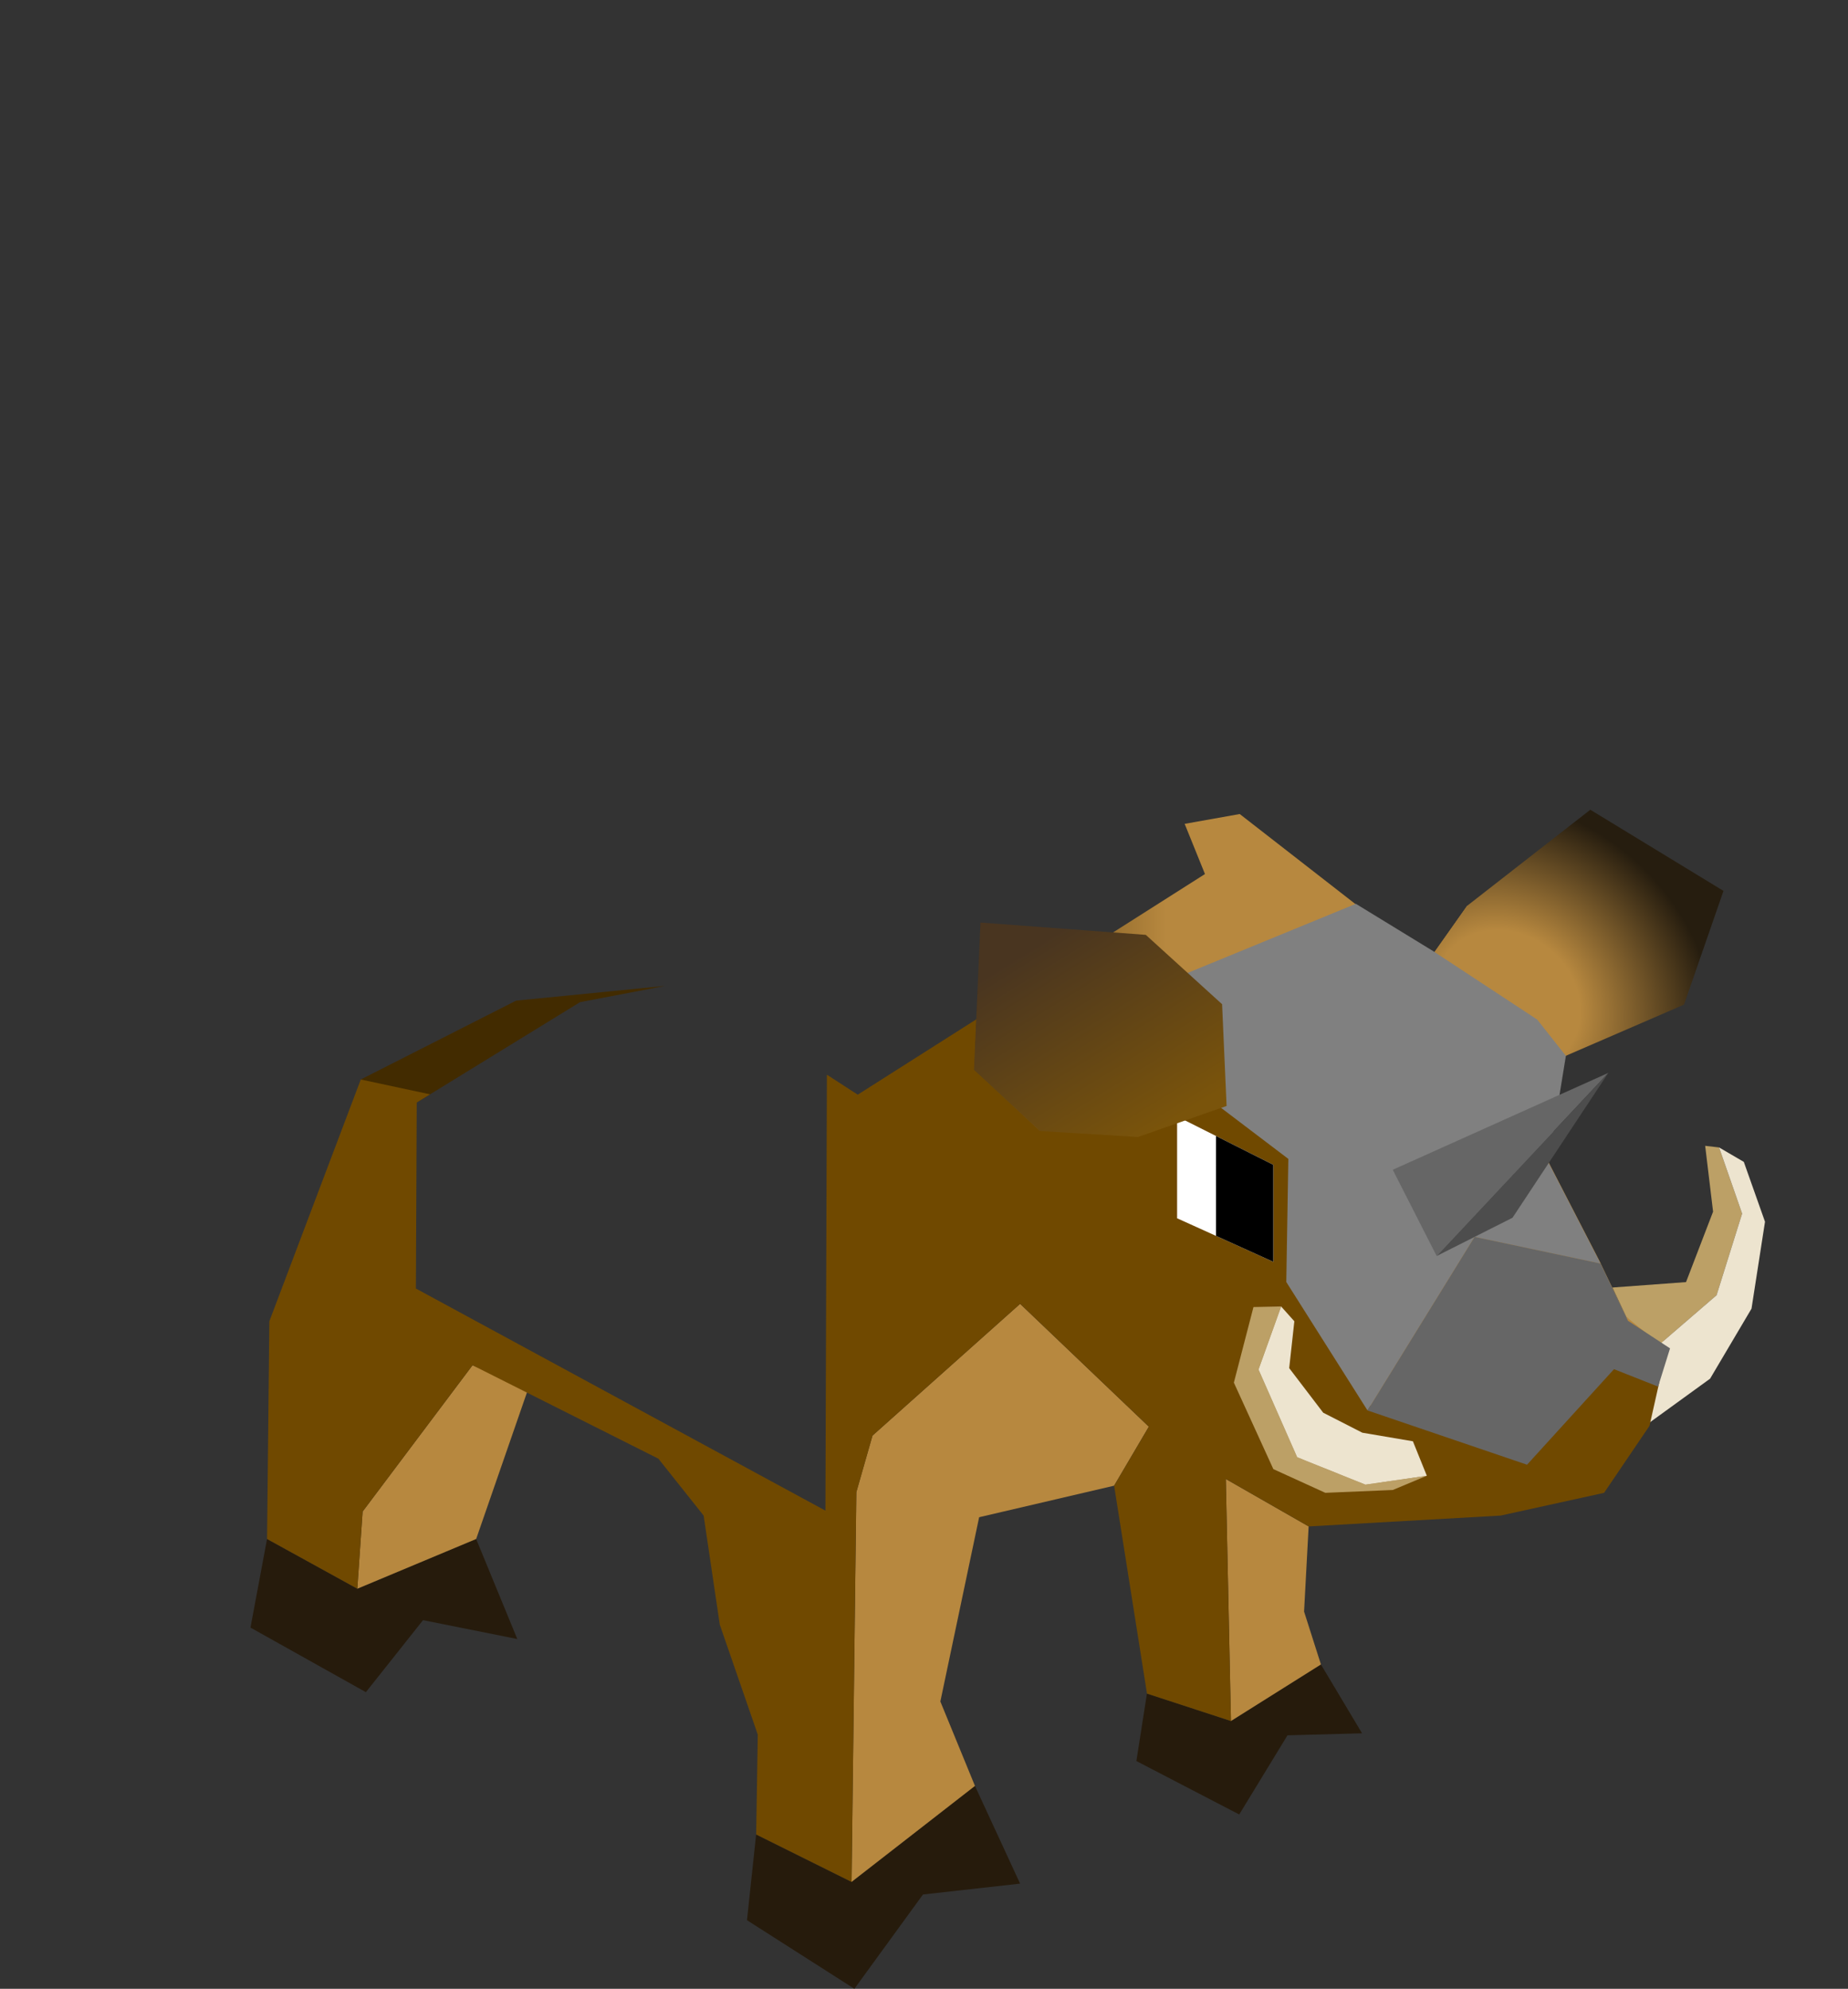 <?xml version="1.0" encoding="UTF-8" standalone="no"?>
<!-- Created with Inkscape (http://www.inkscape.org/) -->

<svg
   width="151.278mm"
   height="162.758mm"
   viewBox="0 0 151.278 162.758"
   version="1.1"
   id="svg1"
   inkscape:version="1.3.2 (091e20e, 2023-11-25, custom)"
   sodipodi:docname="berskerer_animal.svg"
   xml:space="preserve"
   xmlns:inkscape="http://www.inkscape.org/namespaces/inkscape"
   xmlns:sodipodi="http://sodipodi.sourceforge.net/DTD/sodipodi-0.dtd"
   xmlns:xlink="http://www.w3.org/1999/xlink"
   xmlns="http://www.w3.org/2000/svg"
   xmlns:svg="http://www.w3.org/2000/svg"><rect x="0" y="0" width="151.278" height="162.758" fill="#333333" stroke="none"/><sodipodi:namedview
     id="namedview1"
     pagecolor="#ffffff"
     bordercolor="#000000"
     borderopacity="0.25"
     inkscape:showpageshadow="2"
     inkscape:pageopacity="0.0"
     inkscape:pagecheckerboard="0"
     inkscape:deskcolor="#d1d1d1"
     inkscape:document-units="mm"
     inkscape:zoom="1.28"
     inkscape:cx="228.51563"
     inkscape:cy="437.10938"
     inkscape:window-width="1920"
     inkscape:window-height="1017"
     inkscape:window-x="-8"
     inkscape:window-y="-8"
     inkscape:window-maximized="1"
     inkscape:current-layer="layer1" /><defs
     id="defs1"><linearGradient
       id="linearGradient504"
       inkscape:collect="always"><stop
         style="stop-color:#422b00;stop-opacity:1;"
         offset="0.589"
         id="stop505" /><stop
         style="stop-color:#b7883f;stop-opacity:1;"
         offset="0.807"
         id="stop507" /></linearGradient><linearGradient
       id="linearGradient501"
       inkscape:collect="always"><stop
         style="stop-color:#b7883f;stop-opacity:1;"
         offset="0.351"
         id="stop500" /><stop
         style="stop-color:#261d0f;stop-opacity:1;"
         offset="1"
         id="stop501" /></linearGradient><linearGradient
       id="linearGradient503"
       inkscape:collect="always"><stop
         style="stop-color:#261b10;stop-opacity:1;"
         offset="0"
         id="stop502" /><stop
         style="stop-color:#b7883f;stop-opacity:1;"
         offset="1"
         id="stop503" /></linearGradient><linearGradient
       id="linearGradient257"
       inkscape:collect="always"><stop
         style="stop-color:#493520;stop-opacity:1;"
         offset="0"
         id="stop257" /><stop
         style="stop-color:#7a540b;stop-opacity:1;"
         offset="1"
         id="stop258" /></linearGradient><linearGradient
       inkscape:collect="always"
       xlink:href="#linearGradient504"
       id="linearGradient163"
       gradientUnits="userSpaceOnUse"
       x1="-2252.367"
       y1="1082.135"
       x2="-2170.702"
       y2="1082.135"
       gradientTransform="translate(3289.298,-3647.676)" /><radialGradient
       inkscape:collect="always"
       xlink:href="#linearGradient501"
       id="radialGradient263-41-1-6-03-6-5-3-8-4-4-2-5-7-9-6-5"
       cx="-1443.84"
       cy="1019.388"
       fx="-1443.84"
       fy="1019.388"
       r="11.847"
       gradientTransform="matrix(1.156,0.976,-0.85,1.008,3666.332,-2181.697)"
       gradientUnits="userSpaceOnUse" /><linearGradient
       inkscape:collect="always"
       xlink:href="#linearGradient503"
       id="linearGradient164"
       gradientUnits="userSpaceOnUse"
       gradientTransform="translate(2579.01,-3577.937)"
       x1="-1484.66"
       y1="1008.823"
       x2="-1475.393"
       y2="1018.774" /><linearGradient
       inkscape:collect="always"
       xlink:href="#linearGradient257"
       id="linearGradient165"
       gradientUnits="userSpaceOnUse"
       gradientTransform="matrix(1.015,0,0,1.015,2601.942,-3593.64)"
       x1="-1484.66"
       y1="1008.823"
       x2="-1475.25"
       y2="1024.012" /></defs><g
     inkscape:label="Capa 1"
     inkscape:groupmode="layer"
     id="layer1"
     transform="translate(-3317.926,1157.553)"><g
       id="g170"
       transform="translate(2310.525,1487.738)"><path
         style="display:inline;fill:#261b0c;fill-opacity:1;stroke-width:0.3;-inkscape-stroke:none"
         d="m 1029.261,-2519.343 -1.356,7.25 9.448,5.285 4.677,-5.893 7.717,1.544 -3.368,-8.185 -9.729,4.069 z"
         id="path187-85-4-7-7-6-3-7-2-9-7-1-9-1-3-2-6" /><path
         style="display:inline;fill:#261b0c;fill-opacity:1;stroke-width:0.3;-inkscape-stroke:none"
         d="m 1069.298,-2495.162 -0.748,7.016 8.793,5.613 5.613,-7.717 7.951,-0.889 -3.695,-7.998 -10.103,7.858 z"
         id="path188-7-5-9-2-4-9-3-6-8-7-0-6-4-0-6-5" /><path
         style="display:inline;fill:#261b0c;fill-opacity:1;stroke-width:0.3;-inkscape-stroke:none"
         d="m 1101.29,-2506.691 -0.865,5.519 8.419,4.373 3.952,-6.478 6.104,-0.164 -3.368,-5.636 -7.367,4.63 z"
         id="path189-26-9-0-5-1-2-2-1-3-9-5-7-1-0-7-9" /><path
         id="path190-7-8-5-8-1-8-0-03-3-6-6-8-0-5-4-9"
         style="display:inline;fill:#b7883f;fill-opacity:1;stroke-width:0.3;-inkscape-stroke:none"
         d="m 1127.506,-2571.165 -2.712,3.837 -6.198,-3.792 -10.409,0.23 -3.717,5.57 2.695,2.291 0.364,8.202 5.622,4.266 -0.165,9.922 6.548,10.352 12.858,4.372 7.25,-7.671 3.584,1.416 0.696,-3.123 -3.391,-2.221 -2.211,-4.613 -4.197,-8.132 1.403,-8.606 3.017,-2.233 1.099,-8.524 z m -36.599,32.577 -12.084,10.782 -1.323,4.63 -0.391,31.896 10.103,-7.857 -2.833,-6.907 3.175,-15.081 11.046,-2.58 2.844,-4.829 z m -44.826,5.027 -8.996,11.972 -0.434,6.315 9.729,-4.07 4.265,-12.3 z m 61.664,9.307 0.421,19.808 7.367,-4.631 -1.38,-4.326 0.374,-6.969 z"
         sodipodi:nodetypes="ccccccccccccccccccccccccccccccccccccccccccc" /><path
         id="path199-2-9-8-0-9-76-3-7-3-6-7-4-3-5-4-7"
         style="display:inline;fill:url(#linearGradient163);fill-opacity:1;stroke-width:0.3;-inkscape-stroke:none"
         d="m 1108.886,-2578.673 -4.508,0.804 1.662,4.108 -7.774,4.938 2.749,0.205 3.456,3.299 14.125,-5.8 z m -47.04,14.066 -12.192,1.205 -12.722,6.454 4.753,1.78 13.201,-8.111 z" /><path
         style="display:inline;fill:#bca066;fill-opacity:1;stroke-width:0.27;-inkscape-stroke:none"
         d="m 1140.532,-2537.514 2.747,2.222 4.641,-3.999 2.092,-6.681 -1.887,-5.415 -1.138,-0.132 0.647,5.388 -2.214,5.764 -6.024,0.444"
         id="path201-5-5-9-1-4-8-0-9-8-4-4-3-4-2-5-4"
         sodipodi:nodetypes="ccccccccc" /><path
         style="display:inline;fill:#ede4cf;fill-opacity:1;stroke-width:0.27;-inkscape-stroke:none"
         d="m 1142.066,-2528.604 5.323,-3.859 3.391,-5.73 1.105,-7.114 -1.735,-4.898 -2.026,-1.183 1.887,5.415 -2.092,6.681 -4.641,3.999"
         id="path204-82-9-2-1-1-06-4-10-6-4-5-1-3-0-2-5"
         sodipodi:nodetypes="ccccccccc" /><path
         id="path207-3-1-4-4-6-5-8-1-4-0-5-8-1-8-0-3"
         style="display:inline;fill:#704900;fill-opacity:1;stroke:none;stroke-width:0.3;-inkscape-stroke:none"
         d="m 1096.426,-2565.542 -4.818,0.948 -13.993,8.888 -2.524,-1.635 -0.121,35.676 -33.524,-18.176 0.07,-15.223 1.089,-0.669 -5.671,-1.215 -7.484,19.784 -0.187,17.82 7.39,4.069 0.434,-6.315 8.996,-11.972 15.214,7.646 3.704,4.657 1.323,8.93 3.109,8.996 -0.132,8.171 7.811,3.882 0.391,-31.896 1.323,-4.63 12.084,-10.782 10.538,10.054 -2.844,4.829 2.69,17.014 6.875,2.245 -0.421,-19.808 6.782,3.882 15.716,-0.888 8.466,-1.861 3.718,-5.482 0.801,-3.566 -3.584,-1.416 -7.25,7.671 -12.858,-4.372 -6.548,-10.352 0.165,-9.922 -5.622,-4.266 z" /><path
         style="display:inline;fill:url(#radialGradient263-41-1-6-03-6-5-3-8-4-4-2-5-7-9-6-5);fill-opacity:1;stroke-width:0.3;-inkscape-stroke:none"
         d="m 1127.506,-2571.165 10.079,-7.859 10.902,6.642 -3.231,9.308 -9.729,4.209 -10.733,-8.463 2.712,-3.837"
         id="path213-9-0-4-9-5-3-8-0-1-9-7-9-9-7-1-8"
         sodipodi:nodetypes="ccccccc" /><path
         style="display:inline;fill:url(#linearGradient164);fill-opacity:1;stroke-width:0.3;-inkscape-stroke:none"
         d="m 1107.53,-2554.827 -0.364,-8.202 -6.152,-5.589 -13.328,-0.992 -0.521,11.867 5.309,4.934 7.904,0.484"
         id="path214-2-7-7-0-8-9-9-6-9-8-87-9-5-5-1-6" /><path
         style="display:inline;fill:#bca066;fill-opacity:1;stroke-width:0.3;-inkscape-stroke:none"
         d="m 1124.201,-2524.519 -2.784,1.165 -5.524,0.232 -4.255,-1.94 -3.232,-7.078 1.604,-6.185 2.265,-0.049 -1.852,5.159 3.164,7.179 5.587,2.243 z"
         id="path202-4-0-4-4-4-7-7-1-9-2-1-3-1-2-8-6"
         sodipodi:nodetypes="ccccccccccc" /><path
         style="display:inline;fill:#ede4cf;fill-opacity:1;stroke-width:0.3;-inkscape-stroke:none"
         d="m 1124.201,-2524.519 -1.139,-2.821 -4.139,-0.702 -3.204,-1.637 -2.783,-3.648 0.421,-3.835 -1.082,-1.209 -1.852,5.159 3.164,7.179 5.587,2.243 5.027,-0.728"
         id="path203-3-6-6-7-9-7-2-4-8-7-5-5-3-3-2-2"
         sodipodi:nodetypes="ccccccccccc" /><path
         style="display:inline;fill:#ffffff;fill-opacity:1;stroke-width:0.3;-inkscape-stroke:none"
         d="m 1103.759,-2553.925 7.879,3.961 v 7.938 l -7.879,-3.564 z"
         id="path211-1-92-5-9-5-0-8-9-0-4-13-3-1-0-7-7"
         sodipodi:nodetypes="ccccc" /><path
         style="display:inline;fill:#000000;fill-opacity:1;stroke-width:0.3;-inkscape-stroke:none"
         d="m 1106.944,-2544.15 -5e-4,-8.175 4.692,2.36 v 7.938 z"
         id="path212-3-6-4-7-2-83-5-7-6-7-0-8-2-0-0-9"
         sodipodi:nodetypes="ccccc" /><path
         style="display:none;fill:#a9ffff;fill-opacity:1;stroke:none;stroke-width:0.313"
         d="m 1158.679,-2582.739 -6.048,-14.708 -3.065,-14.694 -7.35,-3.102 3.065,14.694"
         id="path44-2-0-0-7-6-4-3-6-2-1-5-8-7-8"
         sodipodi:nodetypes="ccccc" /><path
         style="display:none;fill:#b7b7b7;fill-opacity:1;stroke:none;stroke-width:0.313"
         d="m 1156.155,-2586.095 -28.941,12.16 0.475,3.191 30.99,-11.995"
         id="path43-5-6-5-7-0-4-3-4-2-4-6-0-1-7"
         sodipodi:nodetypes="cccc" /><path
         style="display:none;fill:#8d4c01;fill-opacity:1;stroke:none;stroke-width:0.313"
         d="m 1156.163,-2602.963 -5.238,-2.664 -0.585,-9.251 z m -6.216,-0.067"
         id="path45-3-4-4-5-6-1-9-75-0-2-7-1-4-0-8"
         sodipodi:nodetypes="cccc" /><path
         style="display:none;fill:#330000;fill-opacity:1;stroke:none;stroke-width:0.313"
         d="m 1150.925,-2605.628 -46.81,19.993 -2.874,-8.318 49.099,-20.925"
         id="path51-2-4-7-4-0-0-6-8-9-2-6-0-6-1"
         sodipodi:nodetypes="cccc" /><path
         style="display:none;fill:#663300;fill-opacity:1;stroke:none;stroke-width:0.313"
         d="m 1156.163,-2602.963 -56.882,24.242 5.356,-5.405 -0.522,-1.509 0.368,-0.167 46.442,-19.826"
         id="path52-1-6-9-1-2-6-5-9-7-0-4-5-5-2"
         sodipodi:nodetypes="cccccc" /><path
         style="display:none;fill:#858585;fill-opacity:1;stroke:none;stroke-width:0.313"
         d="m 1142.216,-2615.243 3.065,14.694 13.397,17.81 -30.99,11.995 -1.521,-10.248 7.722,-16.527 -1.863,-10.141 0.634,-3.33"
         id="path42-9-3-93-2-0-4-7-2-8-4-8-4-3-6" /><path
         style="display:none;fill:#a9ffff;fill-opacity:1;stroke:none;stroke-width:0.313"
         d="m 1151.053,-2600.785 -5.238,-2.664 -0.585,-9.251 -3.014,-2.542 3.065,14.694 2.609,3.469"
         id="path53-9-7-8-3-0-7-6-6-2-3-3-3-9-9" /><path
         style="display:inline;fill:#808080;fill-opacity:1;stroke-width:0.305;-inkscape-stroke:none"
         d="m 1104.051,-2565.436 14.342,-5.889 6.293,3.85 8.551,5.622 2.348,2.971 -1.425,8.739 4.261,8.258 -10.31,-2.183 -8.765,14.205 -6.649,-10.511 0.168,-10.075 -5.709,-4.332 -0.369,-8.328 z"
         id="path200-04-1-8-5-8-1-2-1-1-7-3-0-3-2-1-8"
         sodipodi:nodetypes="cccccccccccccc" /><path
         style="display:inline;fill:#666666;fill-opacity:1;stroke-width:0.305;-inkscape-stroke:none"
         d="m 1119.348,-2529.863 8.765,-14.205 10.31,2.183 2.245,4.684 3.443,2.256 -0.977,3.131 -3.61,-1.426 -7.119,7.818 z"
         id="path205-6-0-1-3-0-7-0-8-0-3-7-3-9-6-8-8"
         sodipodi:nodetypes="ccccccccc" /><path
         style="display:inline;fill:#666666;stroke-width:17.765;stroke-linecap:round"
         d="m 1121.412,-2549.56 3.596,7.058 14.051,-14.985 z"
         id="path149-7-9-5-2-8-5-4"
         sodipodi:nodetypes="cccc" /><path
         style="display:inline;fill:#4d4d4d;stroke-width:17.765;stroke-linecap:round"
         d="m 1125.008,-2542.502 6.209,-3.133 7.842,-11.853"
         id="path150-6-9-4-0-7-6-5" /><path
         style="display:none;fill:#000000;fill-opacity:1;stroke:none;stroke-width:0.369;stroke-opacity:0"
         d="m 1052.246,-2556.562 v 15.419 l -12.516,-8.137 2e-4,-14.72 z"
         id="path1-9-3-3-3-3-7-1-8-5-5-5-9-4-1-4-6-5-0-4"
         sodipodi:nodetypes="ccccc" /><path
         style="display:none;fill:#666666;fill-opacity:1;stroke:none;stroke-width:0.369;stroke-opacity:0"
         d="m 1064.762,-2564 -2e-4,14.72 -12.516,8.137 v -15.419"
         id="path2-0-2-8-9-6-6-0-1-4-4-3-4-5-1-4-3-3-5-9"
         sodipodi:nodetypes="cccc" /><path
         style="display:inline;fill:url(#linearGradient165);fill-opacity:1;stroke-width:0.305;-inkscape-stroke:none"
         d="m 1107.811,-2554.781 -0.369,-8.328 -6.246,-5.675 -13.533,-1.008 -0.529,12.05 5.39,5.01 8.026,0.491"
         id="path214-2-1-8-6-4-4-4-10-5-5-9-8-1-5-6" /><path
         id="path2-0-9-2-5-2-3-9-6-93-9-5-7-5-8-1-5-8-0-3-5-3-4"
         style="display:inline;fill:#808080;fill-opacity:0;stroke:none;stroke-width:0.56;stroke-dasharray:none;stroke-opacity:0"
         d="m 1099.468,-2599.072 -20.219,11.707 -1.635,31.658 30.827,-17.416 z"
         sodipodi:nodetypes="ccccc" /><path
         style="display:none;fill:#000000;fill-opacity:0.3;stroke:none;stroke-width:0.313"
         d="m 1060.332,-2600.958 18.917,13.593 20.219,-11.707 -18.965,-13.385"
         id="path19-9-8-1-3-3-4-1-1-8-1-3-7-5-0-7-7" /><rect
         style="display:none;fill:#616161;fill-opacity:1;stroke:none;stroke-width:0.07;stroke-dasharray:none;stroke-opacity:0"
         id="rect4-4-8-1-1-2-1-9-0-5-0-5-5-8-5-4-4-9-8-9-9-2"
         width="22.183"
         height="22.183"
         x="-1880.876"
         y="-3007.278"
         transform="matrix(0.809,0.588,-0.865,0.501,0,0)" /><path
         style="display:none;fill:#ffffff;fill-opacity:1;stroke:#020202;stroke-width:1.241;stroke-dasharray:none;stroke-opacity:0"
         d="m 1081.676,-2607.381 6.179,-3.332 -0.503,9.741 -6.115,3.563 z"
         id="path214-0-3-5-7-6-9-6-8-4-9-6-7-7-8-0-4-4-0"
         sodipodi:nodetypes="ccccc" /><path
         style="display:none;fill:#000000;fill-opacity:0.993;stroke:#020202;stroke-width:1.241;stroke-dasharray:none;stroke-opacity:0"
         d="m 1087.646,-2606.656 -3.792,2.23 -0.254,5.64 3.753,-2.187"
         id="path215-2-6-2-5-4-5-6-2-7-7-8-3-0-2-6-9-6-6" /><path
         style="display:none;fill:#ffffff;fill-opacity:1;stroke:#020202;stroke-width:1.241;stroke-dasharray:none;stroke-opacity:0"
         d="m 1092.015,-2613.377 6.179,-3.332 -0.503,9.741 -6.115,3.563 z"
         id="path214-0-5-2-8-62-1-2-8-4-1-0-8-7-6-3-1-8-0-8"
         sodipodi:nodetypes="ccccc" /><path
         style="display:none;fill:#000000;fill-opacity:0.993;stroke:#020202;stroke-width:1.241;stroke-dasharray:none;stroke-opacity:0"
         d="m 1097.985,-2612.651 -3.792,2.23 -0.254,5.64 3.753,-2.187"
         id="path215-2-5-8-3-5-1-1-7-55-3-4-4-8-6-8-5-2-8-6" /><rect
         style="display:none;fill:#663615;fill-opacity:1;stroke:none;stroke-width:0.07;stroke-dasharray:none;stroke-opacity:1"
         id="rect4-9-3-7-9-8-3-7-9-3-4-4-8-1-7-2-1-1-3-7-1-7-0"
         width="22.183"
         height="22.183"
         x="-1900.61"
         y="-3027.012"
         transform="matrix(0.809,0.588,-0.865,0.501,0,0)" /><path
         style="display:none;fill:#966622;fill-opacity:1;stroke:none;stroke-width:0.549;stroke-dasharray:none;stroke-opacity:0"
         d="m 1080.462,-2610.846 -1.182,22.881 -17.95,-13.034 1.109,-21.485 z"
         id="path1-9-9-4-8-1-1-8-3-6-2-8-2-5-4-3-0-8-4"
         sodipodi:nodetypes="ccccc" /><path
         style="display:none;fill:#c6862d;fill-opacity:1;stroke:none;stroke-width:0.549;stroke-dasharray:none;stroke-opacity:0"
         d="m 1099.587,-2620.566 -1.109,21.485 -19.197,11.116 1.182,-22.881"
         id="path2-0-0-8-8-2-7-9-5-8-2-2-2-5-8-4-8-9-6"
         sodipodi:nodetypes="cccc" /><path
         style="display:none;fill:#782121;fill-opacity:1;stroke:none;stroke-width:0.313"
         d="m 1089.096,-2616.302 15.837,-14.713 -11.878,0.642 -2.107,-12.346 -7.114,8.026 -7.759,-10.598 -4.96,11.432 -13.242,-2.267 0.403,9.37 -0.097,6.427 -8.905,3.825 6.913,10.432 -3.642,9.768 3.494,0.814 5.346,-5.542 1.054,-21.452 9.121,-5.282 z"
         id="path84-8-4-5-9-2-0-4-9-9-0-9-5-8"
         sodipodi:nodetypes="cccccccccccccccccc" /><path
         style="display:none;fill:#c83737;fill-opacity:1;stroke:none;stroke-width:0.313"
         d="m 1089.096,-2616.302 1.875,-7.512 13.962,-7.202 z"
         id="path85-2-6-8-2-2-8-5-6-6-7-9-8-3" /><path
         style="display:none;fill:#c83737;fill-opacity:1;stroke:none;stroke-width:0.313"
         d="m 1093.055,-2630.373 -2.858,2.206 -1.826,-4.461 2.578,-10.09 z"
         id="path86-8-3-3-8-1-4-7-7-9-4-9-0-7" /><path
         style="display:none;fill:#c83737;fill-opacity:1;stroke:none;stroke-width:0.313"
         d="m 1076.075,-2645.291 7.759,10.598 -3.186,1.666 -3.611,-3.115"
         id="path88-0-1-5-4-6-7-5-2-4-5-0-6-6" /><path
         style="display:none;fill:#c83737;fill-opacity:1;stroke:none;stroke-width:0.313"
         d="m 1057.873,-2636.127 13.242,2.267 -0.713,3.101 -3.403,0.138 z"
         id="path92-7-8-8-9-1-4-4-6-3-4-6-9-1"
         sodipodi:nodetypes="ccccc" /><path
         style="display:none;fill:#c83737;fill-opacity:1;stroke:none;stroke-width:0.313"
         d="m 1058.276,-2626.757 -0.097,6.427 -8.905,3.825 z"
         id="path93-6-8-0-4-1-3-0-5-5-6-6-2-7"
         sodipodi:nodetypes="cccc" /><path
         style="display:none;fill:#ffffff;fill-opacity:1;stroke:#020202;stroke-width:1.241;stroke-dasharray:none;stroke-opacity:0"
         d="m 1081.677,-2607.381 6.179,-3.332 -0.503,9.741 -6.115,3.563 z"
         id="path214-0-3-5-7-4-8-4-0-3-0-3-9-0-3-9-7-7-6-8-7"
         sodipodi:nodetypes="ccccc" /><path
         style="display:none;fill:#000000;fill-opacity:0.993;stroke:#020202;stroke-width:1.241;stroke-dasharray:none;stroke-opacity:0"
         d="m 1087.646,-2606.656 -3.792,2.23 -0.253,5.64 3.752,-2.187"
         id="path215-2-6-2-5-2-5-7-1-5-6-8-3-8-0-0-6-3-9-2-7" /><path
         style="display:none;fill:#ffffff;fill-opacity:1;stroke:#020202;stroke-width:1.241;stroke-dasharray:none;stroke-opacity:0"
         d="m 1092.015,-2613.377 6.179,-3.332 -0.503,9.741 -6.115,3.563 z"
         id="path214-0-5-2-8-62-3-5-0-9-5-0-2-4-5-1-5-3-8-1-0-8"
         sodipodi:nodetypes="ccccc" /><path
         style="display:none;fill:#000000;fill-opacity:0.993;stroke:#020202;stroke-width:1.241;stroke-dasharray:none;stroke-opacity:0"
         d="m 1097.985,-2612.651 -3.792,2.23 -0.255,5.64 3.753,-2.187"
         id="path215-2-5-8-3-5-7-1-9-7-2-5-4-7-5-2-1-7-9-1-0-9" /><path
         style="display:none;fill:#c6862d;fill-opacity:1;stroke:#0c0c0c;stroke-width:0;stroke-linecap:square;stroke-dasharray:none;stroke-opacity:1"
         d="m 1098.194,-2616.709 -6.344,7.259 -3.89,1.971 -6.284,0.097 -1.214,-3.465 19.125,-9.719"
         id="path173-1-8-1-8-4-5-6-8"
         sodipodi:nodetypes="cccccc" /><path
         id="path2-0-9-9-4-5-7-5-1-8-24-7-6-8-8-8-9-1-8-4-5-3-7-9"
         style="display:none;fill:#000000;fill-opacity:0.349;stroke:none;stroke-width:0.56;stroke-dasharray:none;stroke-opacity:0"
         d="m 1060.908,-2600.574 18.341,13.209 -1.635,31.658 -26.636,-15.422 6.788,-26.138 z"
         sodipodi:nodetypes="cccccc" /><path
         style="display:none;fill:#c83737;stroke:#020202;stroke-width:4.597;stroke-opacity:0"
         d="m 1082.578,-2570.841 5.221,-0.109 1.988,-3.473 1.479,0.687 -2.154,9.542 -7.152,0.43"
         id="path121-1-3-0-2-0-1-7-1-1-0-9-9-6-0-7" /><path
         style="display:none;fill:#782121;fill-opacity:1;stroke:#020202;stroke-width:6.031;stroke-opacity:0"
         d="m 1060.2,-2575.597 -0.872,4.339 5.465,5.178 0.129,-6.209 -1.732,-0.149 z"
         id="path212-3-4-6-3-5-8-5-4-7-1-5-4-7-2" /><path
         style="display:none;fill:#782121;fill-opacity:1;stroke:#020202;stroke-width:6.031;stroke-opacity:0"
         d="m 1076.272,-2568.065 2.838,-4.847 3.468,2.072 -0.618,7.077 z"
         id="path213-0-7-4-2-5-1-4-5-5-7-3-8-0-4" /><path
         style="display:none;fill:#666666;stroke:#020202;stroke-width:4.597;stroke-opacity:0"
         d="m 1096.42,-2580.684 0.879,2.527 3.467,0.469 3.153,-2.819 -0.828,-3.913 -1.531,-1.299 -0.128,4.115 -1.999,1.243 z"
         id="path87-7-6-2-6-0-6-0-4-2-7-3-9-5-5-4" /><path
         style="display:none;fill:#4d4d4d;stroke:#020202;stroke-width:4.597;stroke-opacity:0"
         d="m 1064.952,-2575.188 5.209,-17.073"
         id="path114-5-8-1-6-6-8-6-9-4-5-7-4-3-3-2" /><path
         style="display:none;fill:#782121;stroke:#020202;stroke-width:4.597;stroke-opacity:0"
         d="m 1063.638,-2575.36 1.427,0.187 5.097,-17.087 8.974,16.405 3.234,1.723 -4.865,-14.931 -0.511,-5.579 -6.47,-6.265 -4.679,-1.84 0.533,3.519 -4.84,8.1 -0.072,12.89"
         id="path115-4-0-7-1-3-8-4-6-2-0-0-1-9-6-9"
         sodipodi:nodetypes="cccccccccccc" /><path
         style="display:none;fill:#782121;stroke:#020202;stroke-width:4.597;stroke-opacity:0"
         d="m 1099.432,-2580.36 -3.501,-6.211 -6.878,-2.913 7.367,8.801"
         id="path118-2-3-71-5-8-3-9-2-8-7-2-4-7-8-9" /><path
         style="display:none;fill:#c83737;stroke:#020202;stroke-width:4.597;stroke-opacity:0"
         d="m 1095.931,-2586.571 3.501,6.211 1.999,-1.243 0.128,-4.115 -0.903,-11.027 -2.082,-4.211 0.12,-2.464 -7.351,0.151 -1.968,1.006 -6.593,6.516 -5.788,1.106 0.511,5.579 4.865,14.931 3.855,0.283 2.502,-3.656 0.326,-11.979"
         id="path120-7-1-2-3-5-6-4-5-3-5-8-0-2-2-9"
         sodipodi:nodetypes="cccccccccccccccc" /><path
         style="display:none;fill:#c83737;stroke:#020202;stroke-width:4.597;stroke-opacity:0"
         d="m 1069.136,-2575.85 5.092,-8.977 -4.066,-7.434 -5.097,17.087 1.202,0.157 z"
         id="path123-4-2-0-1-3-3-8-1-6-7-5-0-0-8-6" /><path
         style="display:none;fill:#c83737;stroke:#020202;stroke-width:4.597;stroke-opacity:0"
         d="m 1064.792,-2566.081 6.917,-4.031 -1.627,-3.339 -3.429,1.31 -1.732,-0.149"
         id="path122-3-1-1-9-4-7-6-6-5-0-3-5-9-3-9" /><path
         style="display:none;fill:#666666;stroke:#020202;stroke-width:4.597;stroke-opacity:0"
         d="m 1061.466,-2578.238 2.171,2.878 2.629,0.344 2.869,-0.833 0.947,2.399 -3.429,1.31 -3.465,-0.298 -2.99,-3.158"
         id="path73-2-2-7-6-4-2-9-4-6-6-6-0-1-9-9" /><path
         style="display:none;fill:#666666;stroke:#020202;stroke-width:4.597;stroke-opacity:0"
         d="m 1079.136,-2575.856 -0.026,2.943 3.468,2.072 5.221,-0.109 1.988,-3.473 -1.061,-3.083 -2.502,3.656 -3.855,-0.283 z"
         id="path75-8-0-1-6-7-7-3-8-5-2-1-8-6-3-4" /><path
         style="display:none;fill:#782121;stroke:#020202;stroke-width:4.597;stroke-opacity:0"
         d="m 1100.766,-2577.688 1.665,4.823 -5.34,-0.644 0.209,-4.648"
         id="path117-2-8-7-3-8-2-6-2-3-3-8-5-1-4-8" /><path
         style="display:none;fill:#c83737;stroke:#020202;stroke-width:4.597;stroke-opacity:0"
         d="m 1102.431,-2572.865 4.891,-3.511 -0.67,-7.351 -3.562,-0.692 0.828,3.913 -3.153,2.819"
         id="path119-5-5-3-8-4-4-1-2-6-3-3-1-1-7-3" /><path
         style="display:none;fill:#a9ffff;fill-opacity:1;stroke:none;stroke-width:0.313"
         d="m 1007.401,-2621.76 15.247,-4.522 13.363,-6.835 7.027,3.776 -13.363,6.835"
         id="path44-2-4-8-6-4-8-4-9-5-2-5-9-2"
         sodipodi:nodetypes="ccccc" /><path
         style="display:none;fill:#b7b7b7;fill-opacity:1;stroke:none;stroke-width:0.313"
         d="m 1011.598,-2621.9 8.695,30.163 -2.782,1.633 -10.109,-31.655"
         id="path43-5-7-7-6-5-3-8-4-3-4-3-2-6"
         sodipodi:nodetypes="cccc" /><path
         style="display:none;fill:#8d4c01;fill-opacity:1;stroke:none;stroke-width:0.313"
         d="m 1024.726,-2632.493 5.362,2.406 7.569,-5.35 z m 3.953,4.797"
         id="path45-3-4-8-18-2-0-3-5-7-5-0-5-3-4"
         sodipodi:nodetypes="cccc" /><path
         style="display:none;fill:#8d4c01;fill-opacity:1;stroke:none;stroke-width:0.313"
         d="m 1041.548,-2572.993 5.362,2.406 7.569,-5.35 z m 3.953,4.797"
         id="path45-1-6-3-8-1-3-6-5-0-8-0-8-3-2"
         sodipodi:nodetypes="cccc" /><path
         style="display:none;fill:#663300;fill-opacity:1;stroke:none;stroke-width:0.313"
         d="m 1030.087,-2630.087 16.822,59.5 7.569,-5.35 -16.822,-59.5"
         id="path51-2-0-9-0-5-7-0-8-9-9-0-1-0" /><path
         style="display:none;fill:#330000;fill-opacity:1;stroke:none;stroke-width:0.313"
         d="m 1024.726,-2632.493 16.822,59.5 5.362,2.406 -16.822,-59.5"
         id="path52-1-7-1-6-0-6-7-8-9-7-1-2-3" /><path
         style="display:none;fill:#858585;fill-opacity:1;stroke:none;stroke-width:0.313"
         d="m 1043.038,-2629.341 -13.363,6.835 -22.274,0.746 10.109,31.655 8.934,-5.247 8.022,-16.384 9.065,-4.913 2.195,-2.583"
         id="path42-9-0-6-1-6-3-2-6-7-4-9-3-0" /><path
         style="display:none;fill:#a9ffff;fill-opacity:1;stroke:none;stroke-width:0.313"
         d="m 1026.237,-2627.148 5.362,2.406 7.569,-5.35 3.87,0.751 -13.363,6.835 -4.338,0.145"
         id="path53-9-0-9-8-7-5-5-2-1-7-5-8-4" /><rect
         style="display:none;fill:#333333;fill-opacity:1;stroke:none;stroke-width:0.047;stroke-dasharray:none;stroke-opacity:1"
         id="rect4-9-3-7-9-8-8-9-6-8-0-7-9-7-6-4-3-4-1-3-3-3-4-9"
         width="14.929"
         height="14.929"
         x="-1731.935"
         y="-2987.01"
         transform="matrix(0.838,0.545,-0.838,0.545,0,0)" /></g></g></svg>
